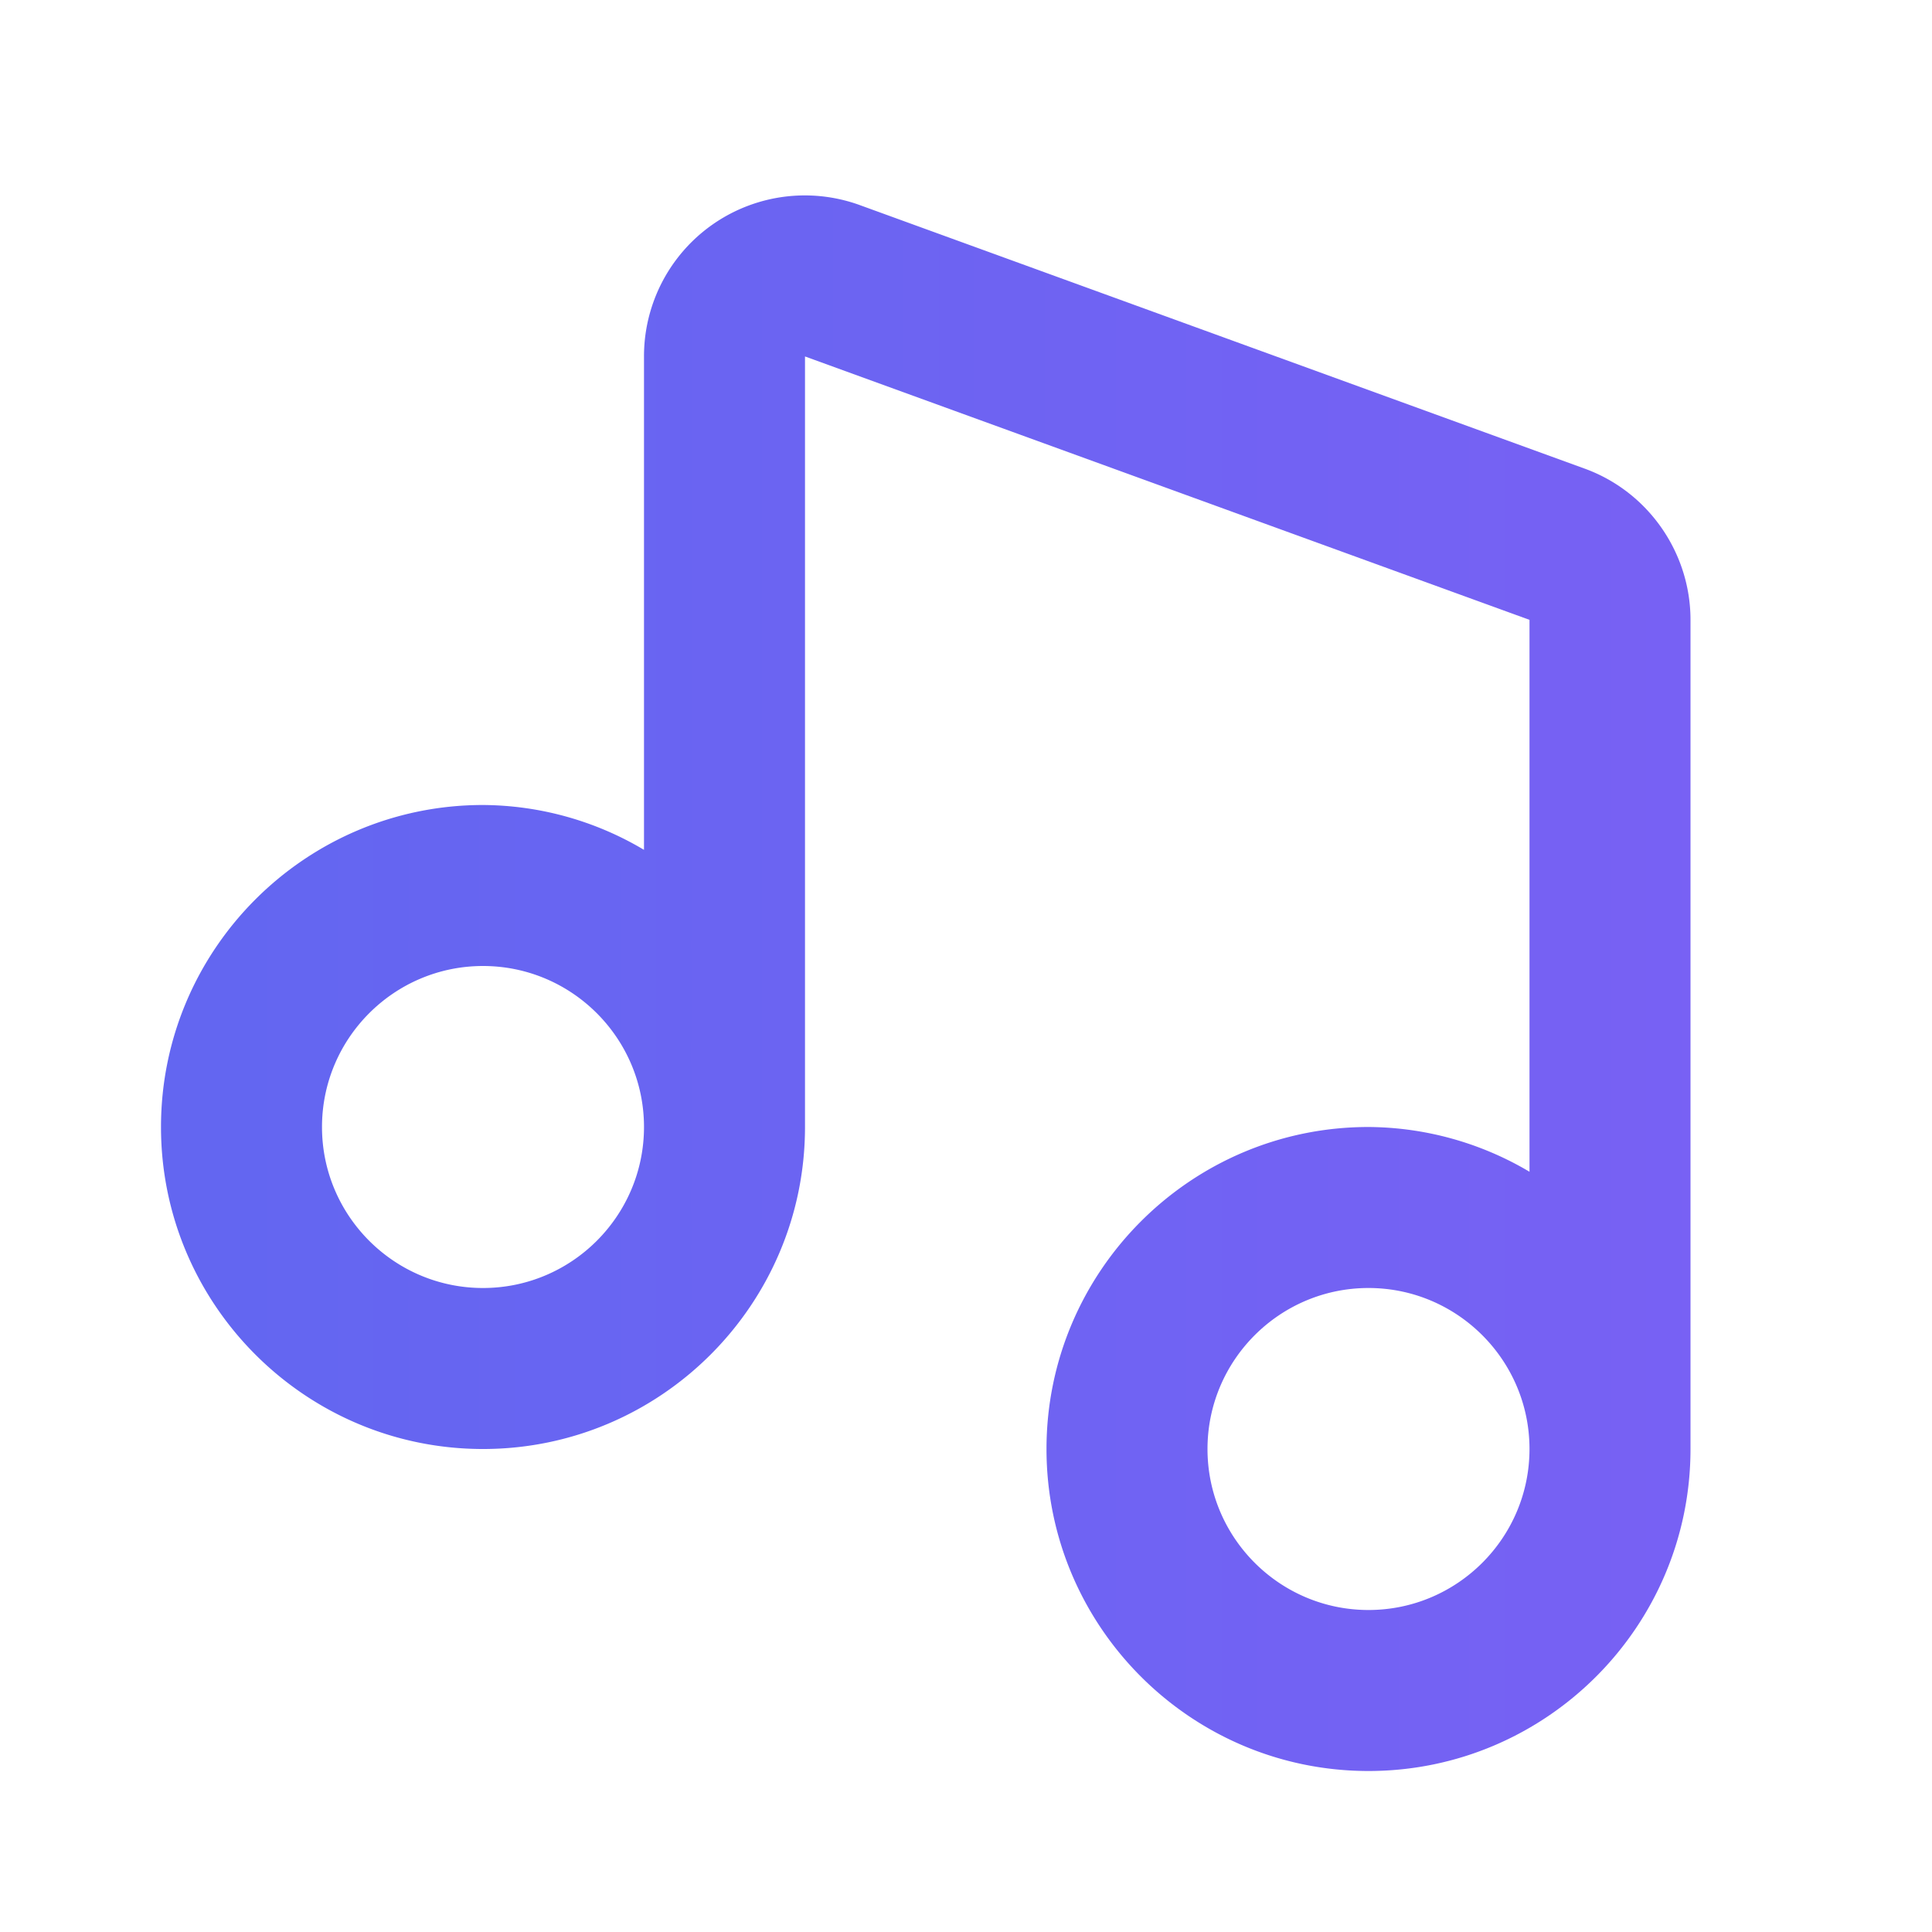 <svg
  xmlns="http://www.w3.org/2000/svg"
  width="24"
  height="24"
  viewBox="0 0 24 24"
  style="fill: url(#A);"
>
  <defs>
    <linearGradient
      id="A"
      x1="2.88"
      y1="37.632"
      x2="73.137"
      y2="37.632"
      gradientUnits="userSpaceOnUse"
    >
      <stop stop-color="#6366f1" />
      <stop offset=".5" stop-color="#8b5cf6" />
      <stop offset="1" stop-color="#d946ef" />
    </linearGradient>
  </defs>
  <path
    d="m19.684 5.821-9-3.272A1.998 1.998 0 0 0 8 4.428v6.129A3.953 3.953 0 0 0 6 10c-2.206 0-4 1.794-4 4s1.794 4 4 4 4-1.794 4-4V4.428L19 7.7v6.856A3.962 3.962 0 0 0 17 14c-2.206 0-4 1.794-4 4s1.794 4 4 4 4-1.794 4-4V7.7c0-.838-.529-1.594-1.316-1.879zM6 16c-1.103 0-2-.897-2-2s.897-2 2-2 2 .897 2 2-.897 2-2 2zm11 4c-1.103 0-2-.897-2-2s.897-2 2-2 2 .897 2 2-.897 2-2 2z"
  />
</svg>
